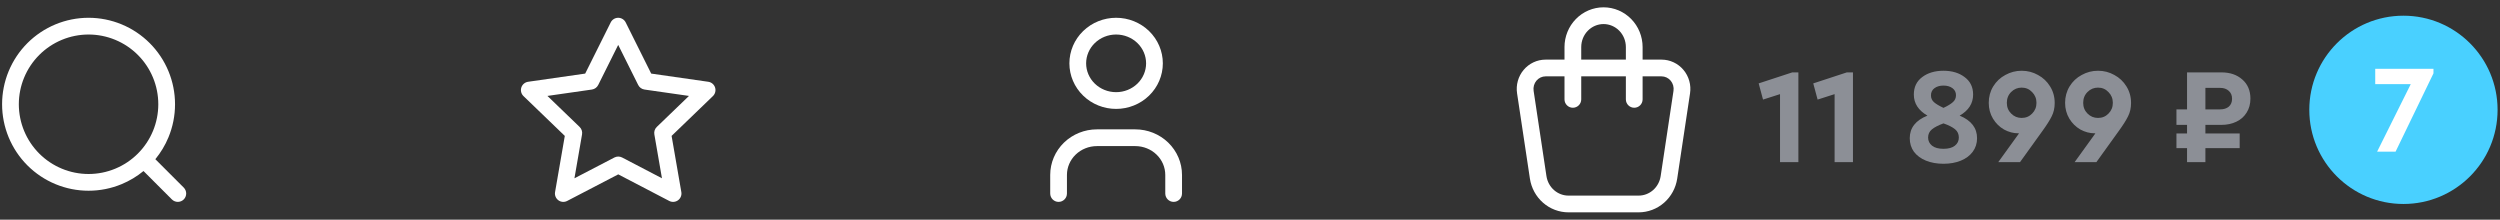 <svg width="239" height="21" viewBox="0 0 239 21" fill="none" xmlns="http://www.w3.org/2000/svg">
<rect x="0" y="0" width="239" height="21" fill="#333333" stroke="none"/>
<path fill-rule="evenodd" clip-rule="evenodd" d="M5.303 2.329C6.306 1.914 7.381 1.7 8.467 1.7C9.552 1.7 10.627 1.914 11.63 2.329C12.633 2.745 13.545 3.354 14.312 4.121C15.08 4.889 15.689 5.8 16.104 6.803C16.52 7.806 16.733 8.881 16.733 9.967C16.733 11.053 16.52 12.127 16.104 13.13C15.791 13.886 15.368 14.59 14.851 15.219L17.566 17.934C17.878 18.247 17.878 18.753 17.566 19.066C17.253 19.378 16.747 19.378 16.434 19.066L13.719 16.351C13.09 16.868 12.386 17.291 11.63 17.604C10.627 18.02 9.552 18.233 8.467 18.233C7.381 18.233 6.306 18.02 5.303 17.604C4.3 17.189 3.389 16.58 2.621 15.812C1.854 15.045 1.245 14.133 0.829 13.13C0.414 12.127 0.2 11.053 0.2 9.967C0.2 8.881 0.414 7.806 0.829 6.803C1.245 5.8 1.854 4.889 2.621 4.121C3.389 3.354 4.3 2.745 5.303 2.329ZM8.467 3.3C7.591 3.3 6.724 3.473 5.916 3.808C5.107 4.143 4.372 4.634 3.753 5.253C3.134 5.872 2.643 6.607 2.308 7.416C1.973 8.224 1.8 9.091 1.8 9.967C1.8 10.842 1.973 11.709 2.308 12.518C2.643 13.327 3.134 14.062 3.753 14.681C4.372 15.3 5.107 15.791 5.916 16.126C6.724 16.461 7.591 16.634 8.467 16.634C9.342 16.634 10.209 16.461 11.018 16.126C11.827 15.791 12.562 15.3 13.181 14.681C13.8 14.062 14.291 13.327 14.626 12.518C14.961 11.709 15.133 10.842 15.133 9.967C15.133 9.091 14.961 8.224 14.626 7.416C14.291 6.607 13.8 5.872 13.181 5.253C12.562 4.634 11.827 4.143 11.018 3.808C10.209 3.473 9.342 3.3 8.467 3.3Z" fill="white"/>
<path fill-rule="evenodd" clip-rule="evenodd" d="M59.1 1.7C59.403 1.7 59.68 1.872 59.816 2.143L62.255 7.035L67.713 7.818C68.016 7.862 68.267 8.074 68.361 8.365C68.455 8.655 68.375 8.974 68.155 9.186L64.205 12.992L65.136 18.364C65.188 18.663 65.065 18.967 64.819 19.146C64.574 19.326 64.247 19.35 63.977 19.209L59.105 16.669L54.221 19.21C53.952 19.35 53.626 19.326 53.38 19.146C53.135 18.966 53.012 18.663 53.064 18.364L53.995 12.992L50.045 9.186C49.825 8.974 49.745 8.655 49.839 8.365C49.932 8.074 50.184 7.862 50.486 7.818L55.944 7.035L58.384 2.143C58.519 1.872 58.797 1.7 59.1 1.7ZM59.1 4.293L57.189 8.125C57.072 8.36 56.847 8.522 56.587 8.56L52.334 9.17L55.411 12.134C55.602 12.318 55.689 12.585 55.644 12.847L54.916 17.045L58.736 15.057C58.968 14.936 59.244 14.937 59.476 15.057L63.283 17.043L62.556 12.847C62.51 12.585 62.598 12.318 62.789 12.134L65.866 9.17L61.613 8.56C61.353 8.522 61.128 8.36 61.011 8.125L59.1 4.293Z" fill="white"/>
<path fill-rule="evenodd" clip-rule="evenodd" d="M103.551 2.967C104.39 2.153 105.524 1.7 106.7 1.7C107.877 1.7 109.011 2.153 109.85 2.967C110.69 3.782 111.167 4.893 111.167 6.056C111.167 7.219 110.69 8.329 109.85 9.144C109.011 9.958 107.877 10.411 106.7 10.411C105.524 10.411 104.39 9.958 103.551 9.144C102.71 8.329 102.234 7.219 102.234 6.056C102.234 4.893 102.71 3.782 103.551 2.967ZM106.7 3.3C105.932 3.3 105.2 3.596 104.665 4.116C104.13 4.635 103.834 5.333 103.834 6.056C103.834 6.778 104.13 7.477 104.665 7.996C105.2 8.515 105.932 8.811 106.7 8.811C107.468 8.811 108.2 8.515 108.736 7.996C109.271 7.477 109.567 6.778 109.567 6.056C109.567 5.333 109.271 4.635 108.736 4.116C108.2 3.596 107.468 3.3 106.7 3.3ZM104.867 13.967C104.099 13.967 103.367 14.263 102.831 14.783C102.296 15.301 102 16 102 16.722V18.5C102 18.942 101.642 19.3 101.2 19.3C100.759 19.3 100.4 18.942 100.4 18.5V16.722C100.4 15.559 100.877 14.449 101.717 13.634C102.557 12.82 103.69 12.367 104.867 12.367H108.534C109.711 12.367 110.844 12.82 111.683 13.634C112.524 14.449 113 15.559 113 16.722V18.5C113 18.942 112.642 19.3 112.2 19.3C111.759 19.3 111.4 18.942 111.4 18.5V16.722C111.4 16 111.105 15.301 110.57 14.783C110.034 14.263 109.302 13.967 108.534 13.967H104.867Z" fill="white"/>
<circle cx="229.769" cy="10.5" r="9" fill="#49D0FF"/>
<path d="M232.64 6.58V7.012L229.016 14.5H227.252L230.468 8.044H227.072V6.58H232.64Z" fill="white"/>
<path fill-rule="evenodd" clip-rule="evenodd" d="M153.299 2.3C152.739 2.3 152.199 2.528 151.797 2.938C151.395 3.349 151.166 3.911 151.166 4.5V5.7H155.433V4.5C155.433 3.911 155.204 3.349 154.802 2.938C154.4 2.528 153.86 2.3 153.299 2.3ZM157.033 5.7V4.5C157.033 3.498 156.644 2.534 155.946 1.82C155.247 1.105 154.296 0.7 153.299 0.7C152.303 0.7 151.352 1.105 150.653 1.82C149.955 2.534 149.566 3.498 149.566 4.5V5.7H147.756M149.566 7.3H147.756C147.592 7.3 147.43 7.336 147.279 7.407C147.129 7.478 146.994 7.581 146.884 7.712C146.775 7.843 146.693 7.998 146.646 8.166C146.599 8.334 146.588 8.512 146.614 8.685C146.614 8.685 146.614 8.685 146.614 8.685L147.841 16.837C147.92 17.361 148.179 17.835 148.567 18.176C148.954 18.516 149.445 18.7 149.949 18.7C149.949 18.7 149.949 18.7 149.949 18.7H156.65C157.154 18.7 157.645 18.516 158.033 18.176C158.421 17.835 158.68 17.361 158.759 16.837L159.986 8.685C160.012 8.512 160.001 8.334 159.954 8.166C159.907 7.998 159.825 7.843 159.716 7.712C159.606 7.581 159.471 7.478 159.321 7.407C159.17 7.336 159.008 7.3 158.844 7.3H157.033V9.5C157.033 9.942 156.675 10.3 156.233 10.3C155.791 10.3 155.433 9.942 155.433 9.5V7.3H151.166V9.5C151.166 9.942 150.808 10.3 150.366 10.3C149.924 10.3 149.566 9.942 149.566 9.5V7.3ZM157.033 5.7H158.844C158.844 5.7 158.844 5.7 158.844 5.7C159.244 5.7 159.639 5.789 160.001 5.959C160.363 6.129 160.684 6.377 160.941 6.684C161.199 6.99 161.387 7.349 161.495 7.736C161.603 8.122 161.628 8.527 161.568 8.923L160.341 17.075C160.341 17.075 160.341 17.075 160.341 17.075C160.207 17.968 159.764 18.786 159.088 19.379C158.412 19.972 157.547 20.3 156.65 20.3C156.65 20.3 156.65 20.3 156.65 20.3H149.949C149.052 20.3 148.188 19.972 147.512 19.378C146.836 18.785 146.393 17.968 146.259 17.075C146.259 17.075 146.259 17.075 146.259 17.075L145.032 8.923C144.972 8.527 144.997 8.122 145.105 7.736C145.213 7.349 145.401 6.99 145.659 6.684C145.916 6.377 146.237 6.129 146.599 5.959C146.961 5.789 147.356 5.7 147.756 5.7" fill="white"/>
<path d="M171.925 6.92V15.5H170.17V9L168.545 9.52L168.129 7.973L171.34 6.92H171.925ZM177.143 6.92V15.5H175.388V9L173.763 9.52L173.347 7.973L176.558 6.92H177.143ZM189.007 13.212C189.007 13.706 188.868 14.139 188.591 14.512C188.322 14.876 187.945 15.158 187.46 15.357C186.975 15.556 186.42 15.656 185.796 15.656C185.172 15.656 184.613 15.556 184.119 15.357C183.634 15.158 183.252 14.876 182.975 14.512C182.706 14.139 182.572 13.706 182.572 13.212C182.572 12.224 183.135 11.505 184.262 11.054C183.395 10.551 182.962 9.88 182.962 9.039C182.962 8.328 183.226 7.774 183.755 7.375C184.292 6.968 184.973 6.764 185.796 6.764C186.619 6.764 187.295 6.968 187.824 7.375C188.361 7.774 188.63 8.328 188.63 9.039C188.63 9.888 188.201 10.56 187.343 11.054C188.452 11.513 189.007 12.233 189.007 13.212ZM185.796 8.181C185.449 8.181 185.163 8.263 184.938 8.428C184.713 8.593 184.6 8.822 184.6 9.117C184.6 9.377 184.695 9.594 184.886 9.767C185.085 9.94 185.389 10.122 185.796 10.313C186.203 10.122 186.502 9.94 186.693 9.767C186.892 9.594 186.992 9.373 186.992 9.104C186.992 8.818 186.879 8.593 186.654 8.428C186.429 8.263 186.143 8.181 185.796 8.181ZM185.796 14.226C186.273 14.226 186.637 14.126 186.888 13.927C187.139 13.728 187.265 13.468 187.265 13.147C187.265 12.818 187.144 12.553 186.901 12.354C186.658 12.155 186.29 11.968 185.796 11.795C185.302 11.977 184.934 12.168 184.691 12.367C184.448 12.566 184.327 12.826 184.327 13.147C184.327 13.468 184.453 13.728 184.704 13.927C184.955 14.126 185.319 14.226 185.796 14.226ZM193.27 6.764C193.833 6.764 194.353 6.898 194.83 7.167C195.315 7.427 195.701 7.791 195.987 8.259C196.281 8.727 196.429 9.256 196.429 9.845C196.429 10.322 196.333 10.746 196.143 11.119C195.961 11.492 195.662 11.964 195.246 12.536L193.114 15.5H191.034L193.023 12.744H192.958C192.481 12.744 192.022 12.623 191.58 12.38C191.146 12.129 190.795 11.782 190.527 11.34C190.258 10.889 190.124 10.387 190.124 9.832C190.124 9.251 190.267 8.727 190.553 8.259C190.839 7.791 191.224 7.427 191.71 7.167C192.195 6.898 192.715 6.764 193.27 6.764ZM193.27 11.275C193.668 11.275 194.002 11.136 194.271 10.859C194.548 10.582 194.687 10.239 194.687 9.832C194.687 9.425 194.548 9.082 194.271 8.805C194.002 8.519 193.668 8.376 193.27 8.376C192.88 8.376 192.546 8.515 192.269 8.792C191.991 9.069 191.853 9.416 191.853 9.832C191.853 10.239 191.991 10.582 192.269 10.859C192.546 11.136 192.88 11.275 193.27 11.275ZM200.57 6.764C201.133 6.764 201.653 6.898 202.13 7.167C202.615 7.427 203.001 7.791 203.287 8.259C203.581 8.727 203.729 9.256 203.729 9.845C203.729 10.322 203.633 10.746 203.443 11.119C203.261 11.492 202.962 11.964 202.546 12.536L200.414 15.5H198.334L200.323 12.744H200.258C199.781 12.744 199.322 12.623 198.88 12.38C198.446 12.129 198.095 11.782 197.827 11.34C197.558 10.889 197.424 10.387 197.424 9.832C197.424 9.251 197.567 8.727 197.853 8.259C198.139 7.791 198.524 7.427 199.01 7.167C199.495 6.898 200.015 6.764 200.57 6.764ZM200.57 11.275C200.968 11.275 201.302 11.136 201.571 10.859C201.848 10.582 201.987 10.239 201.987 9.832C201.987 9.425 201.848 9.082 201.571 8.805C201.302 8.519 200.968 8.376 200.57 8.376C200.18 8.376 199.846 8.515 199.569 8.792C199.291 9.069 199.153 9.416 199.153 9.832C199.153 10.239 199.291 10.582 199.569 10.859C199.846 11.136 200.18 11.275 200.57 11.275ZM209.082 14.161H208.068V12.757H209.082V11.938H208.068V10.456H209.082V6.92H212.371C213.186 6.92 213.849 7.145 214.36 7.596C214.88 8.047 215.14 8.658 215.14 9.429C215.14 9.94 215.019 10.387 214.776 10.768C214.542 11.149 214.213 11.44 213.788 11.639C213.372 11.838 212.9 11.938 212.371 11.938H210.837V12.757H214.113V14.161H210.837V15.5H209.082V14.161ZM212.254 10.456C212.592 10.456 212.865 10.369 213.073 10.196C213.281 10.014 213.385 9.763 213.385 9.442C213.385 9.121 213.281 8.87 213.073 8.688C212.865 8.497 212.592 8.402 212.254 8.402H210.837V10.456H212.254Z" fill="#8C8F96"/>
</svg>
